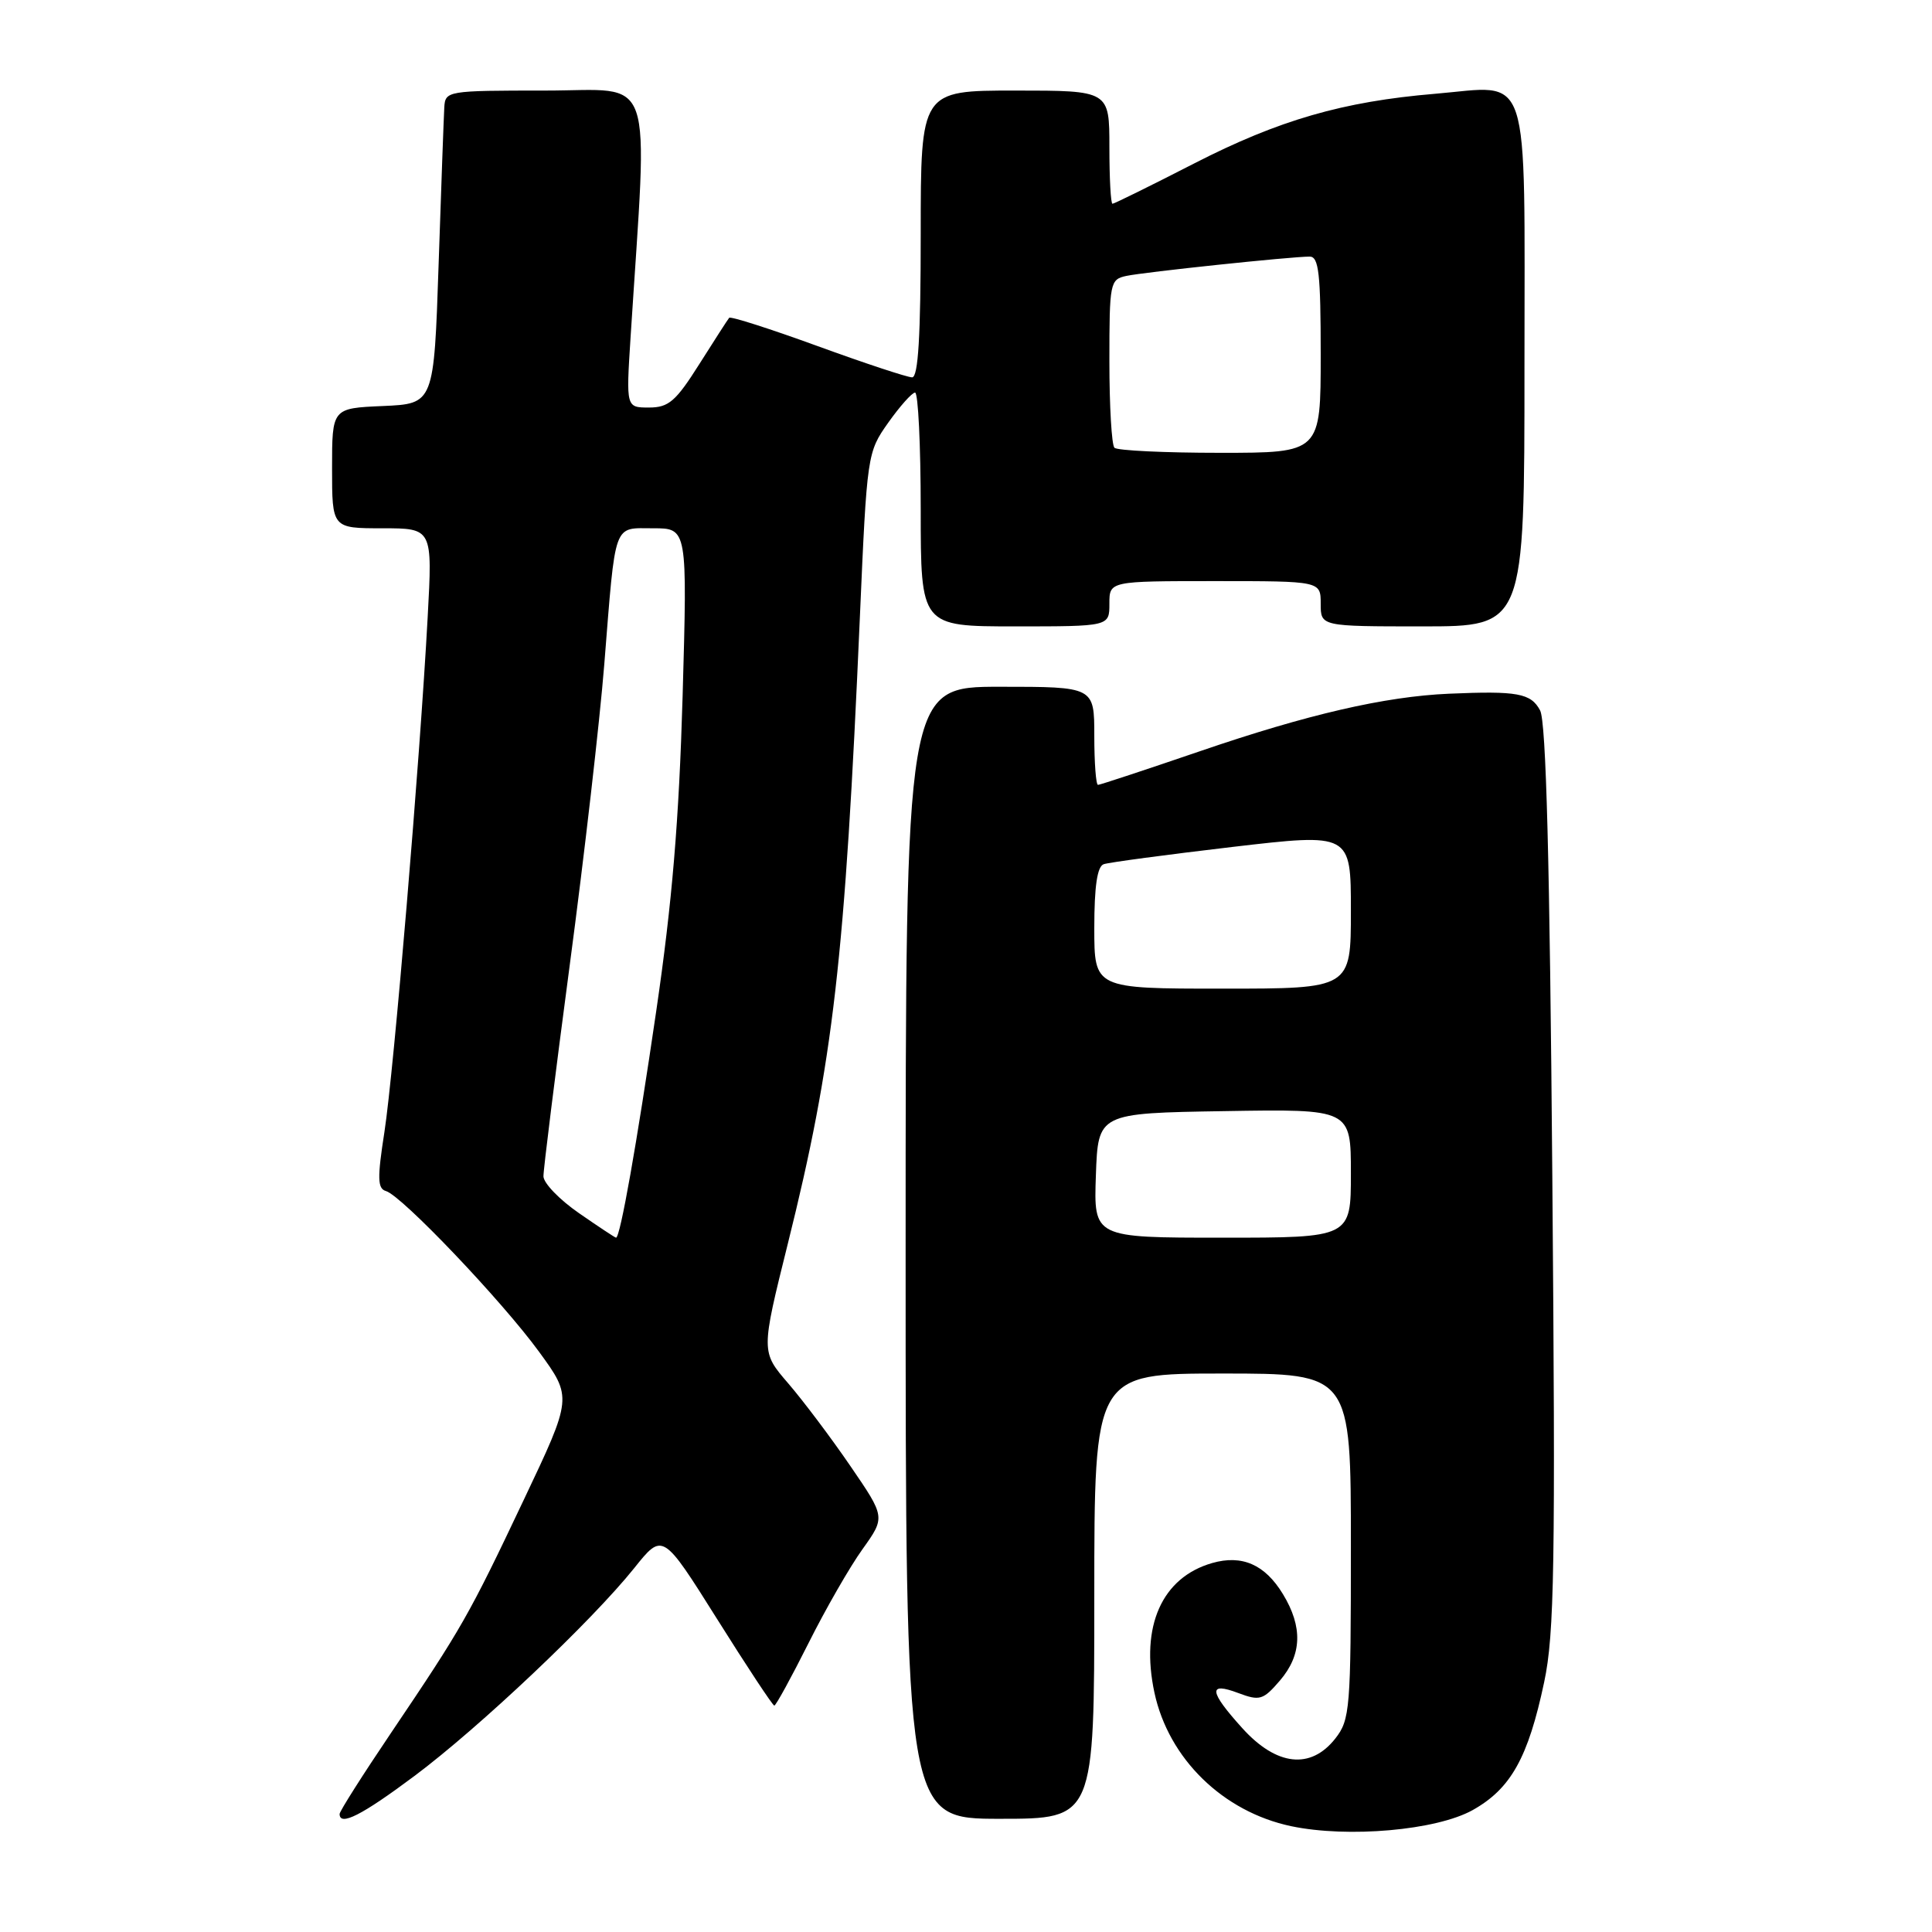<?xml version="1.0" encoding="UTF-8" standalone="no"?>
<!DOCTYPE svg PUBLIC "-//W3C//DTD SVG 1.1//EN" "http://www.w3.org/Graphics/SVG/1.1/DTD/svg11.dtd" >
<svg xmlns="http://www.w3.org/2000/svg" xmlns:xlink="http://www.w3.org/1999/xlink" version="1.1" viewBox="0 0 256 256">
 <g >
 <path fill="currentColor"
d=" M 195.13 239.85 C 200.19 237.02 202.49 232.91 204.61 222.89 C 205.97 216.50 206.12 207.47 205.69 155.88 C 205.35 114.07 204.87 95.62 204.07 94.13 C 202.85 91.85 201.07 91.53 192.00 91.92 C 183.50 92.29 173.24 94.66 159.00 99.54 C 151.83 101.99 145.75 104.00 145.49 104.00 C 145.22 104.00 145.00 101.08 145.00 97.50 C 145.00 91.00 145.00 91.00 132.50 91.00 C 120.00 91.00 120.00 91.00 120.00 166.00 C 120.00 241.00 120.00 241.00 132.50 241.00 C 145.00 241.00 145.00 241.00 145.00 211.50 C 145.00 182.00 145.00 182.00 162.00 182.00 C 179.00 182.00 179.00 182.00 179.00 204.87 C 179.00 226.48 178.89 227.87 176.93 230.37 C 173.67 234.51 169.14 234.00 164.62 229.00 C 160.19 224.10 160.04 222.81 164.09 224.34 C 166.92 225.40 167.37 225.27 169.59 222.69 C 172.52 219.28 172.65 215.58 169.99 211.22 C 167.61 207.30 164.57 205.98 160.62 207.11 C 153.96 209.02 151.08 215.49 152.97 224.29 C 154.85 233.04 162.05 240.07 171.09 241.98 C 178.62 243.56 190.32 242.53 195.13 239.85 Z  M 54.91 235.33 C 63.52 228.90 78.40 214.82 84.04 207.78 C 87.81 203.06 87.81 203.06 95.02 214.53 C 98.98 220.84 102.39 226.00 102.60 226.00 C 102.81 226.00 104.84 222.29 107.12 217.75 C 109.39 213.21 112.62 207.59 114.29 205.27 C 117.32 201.03 117.32 201.03 112.69 194.27 C 110.14 190.54 106.43 185.61 104.44 183.30 C 100.83 179.11 100.83 179.11 104.39 164.80 C 110.42 140.60 111.96 127.18 113.94 81.73 C 114.88 60.18 114.92 59.93 117.70 56.00 C 119.24 53.83 120.84 52.03 121.25 52.02 C 121.66 52.01 122.00 58.97 122.00 67.50 C 122.00 83.00 122.00 83.00 134.50 83.00 C 147.00 83.00 147.00 83.00 147.00 80.00 C 147.00 77.00 147.00 77.00 161.00 77.00 C 175.00 77.00 175.00 77.00 175.00 80.00 C 175.00 83.00 175.00 83.00 188.50 83.00 C 202.00 83.00 202.00 83.00 202.00 48.54 C 202.00 8.26 203.01 11.35 190.12 12.43 C 177.95 13.45 169.46 15.91 158.27 21.64 C 152.52 24.59 147.63 27.00 147.41 27.00 C 147.18 27.00 147.00 23.62 147.00 19.50 C 147.00 12.00 147.00 12.00 134.50 12.00 C 122.00 12.00 122.00 12.00 122.00 31.00 C 122.00 44.55 121.67 50.00 120.86 50.00 C 120.23 50.00 114.60 48.14 108.34 45.86 C 102.08 43.58 96.81 41.89 96.62 42.11 C 96.44 42.32 94.66 45.09 92.66 48.25 C 89.54 53.19 88.60 54.00 85.99 54.00 C 82.96 54.00 82.96 54.00 83.55 44.75 C 85.86 8.68 87.00 12.00 72.27 12.00 C 59.21 12.00 59.00 12.04 58.87 14.25 C 58.80 15.49 58.46 24.82 58.12 35.00 C 57.50 53.50 57.50 53.50 50.75 53.80 C 44.00 54.09 44.00 54.09 44.00 62.05 C 44.00 70.00 44.00 70.00 50.65 70.00 C 57.31 70.00 57.31 70.00 56.67 81.75 C 55.64 100.83 52.18 141.93 50.94 149.98 C 49.98 156.13 50.02 157.50 51.14 157.82 C 53.25 158.44 66.52 172.38 71.43 179.12 C 75.84 185.17 75.84 185.17 69.40 198.74 C 62.12 214.10 61.25 215.63 51.82 229.61 C 48.07 235.17 45.00 240.00 45.00 240.36 C 45.00 242.03 47.95 240.53 54.91 235.33 Z  M 145.21 155.75 C 145.50 147.50 145.50 147.50 162.25 147.23 C 179.00 146.95 179.00 146.95 179.00 155.48 C 179.00 164.00 179.00 164.00 161.96 164.00 C 144.92 164.00 144.92 164.00 145.21 155.75 Z  M 145.00 122.97 C 145.00 117.44 145.39 114.80 146.25 114.51 C 146.94 114.27 154.59 113.25 163.25 112.23 C 179.00 110.39 179.00 110.39 179.00 120.69 C 179.00 131.00 179.00 131.00 162.00 131.00 C 145.00 131.00 145.00 131.00 145.00 122.97 Z  M 76.72 160.75 C 74.13 158.96 72.02 156.77 72.01 155.87 C 72.00 154.97 73.57 142.39 75.49 127.90 C 77.42 113.41 79.48 95.47 80.07 88.03 C 81.60 68.88 81.20 70.00 86.56 70.00 C 91.08 70.00 91.08 70.00 90.45 92.25 C 89.97 108.76 89.07 119.53 86.95 134.00 C 84.37 151.64 82.18 164.00 81.63 164.00 C 81.51 164.00 79.30 162.54 76.72 160.75 Z  M 147.67 59.33 C 147.30 58.97 147.00 53.80 147.00 47.85 C 147.00 37.45 147.08 37.02 149.25 36.56 C 151.64 36.05 171.08 34.00 173.54 34.00 C 174.75 34.00 175.00 36.27 175.00 47.00 C 175.00 60.00 175.00 60.00 161.67 60.00 C 154.33 60.00 148.03 59.70 147.67 59.33 Z "/>
</g>
</svg>